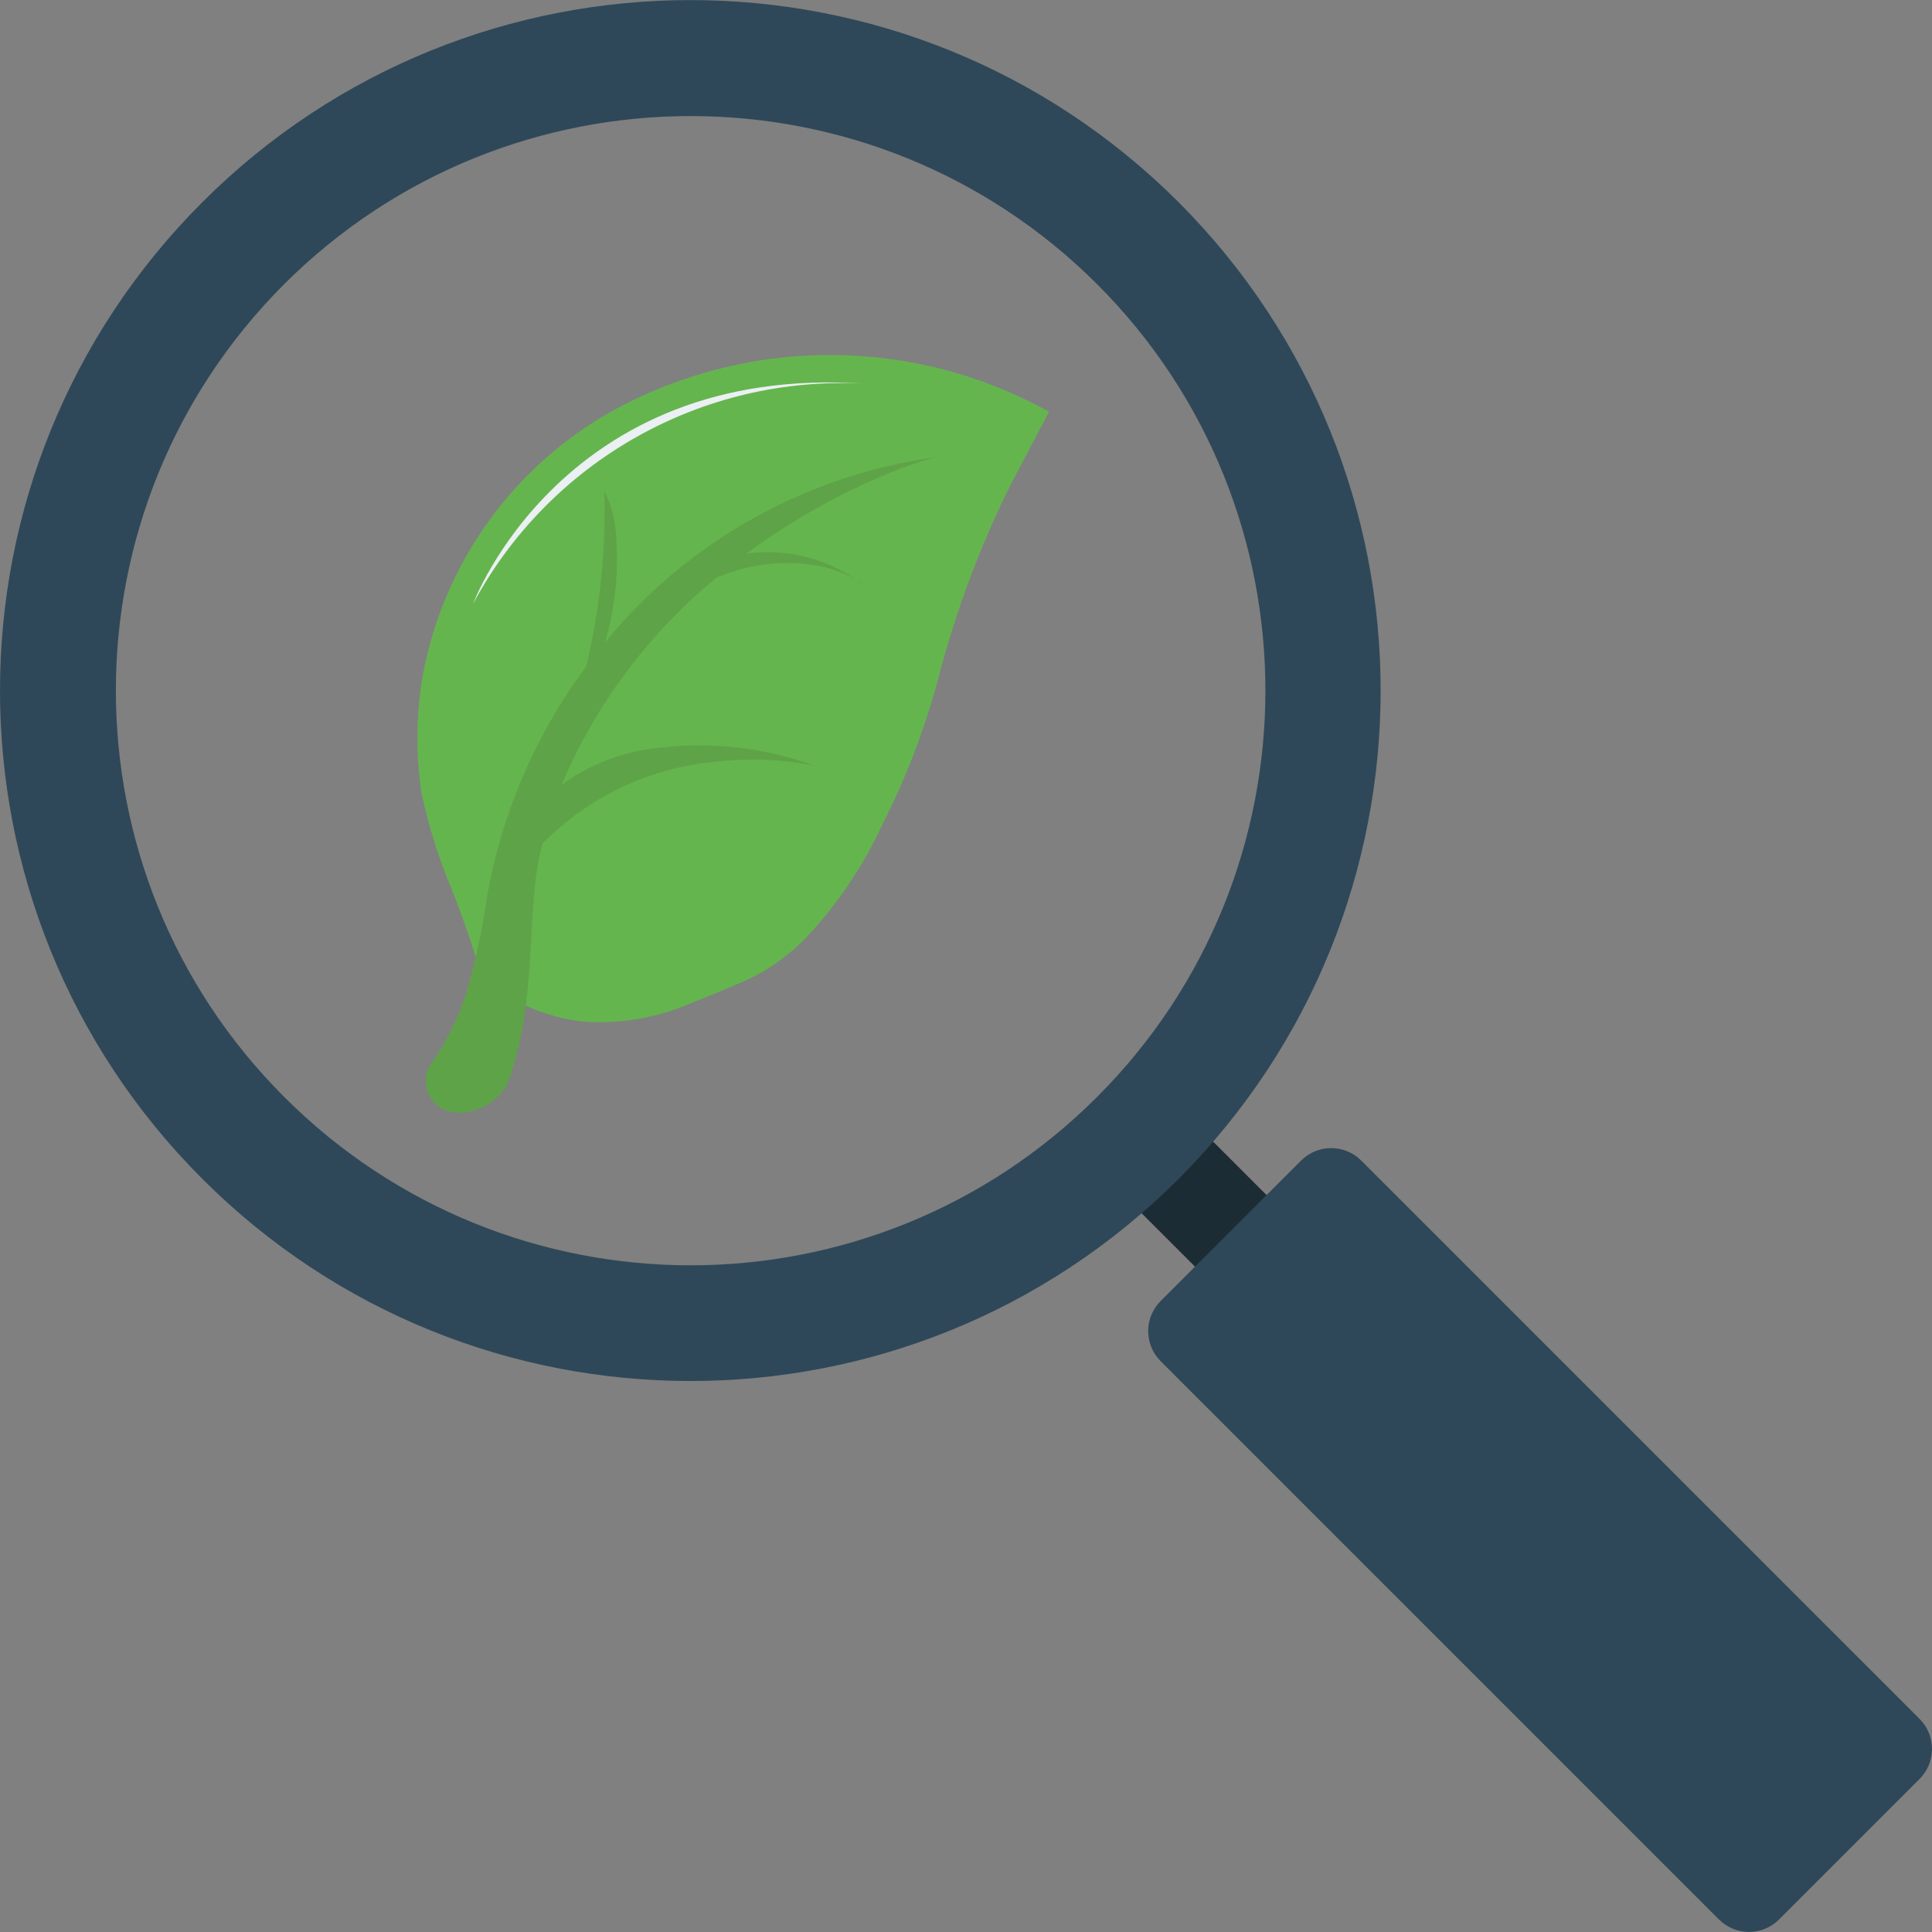 <svg id="Capa_1" enable-background="new 0 0 405.643 405.643" height="512" viewBox="0 0 405.643 405.643" width="512" xmlns="http://www.w3.org/2000/svg"><rect x="0" y="0" width="405.643" height="405.643" fill="#808080" stroke="none"/><g><g><path d="m129.067 85.996c-20.481 11.281-35.046 30.908-39.91 53.778-1.793 8.805-2.012 17.859-.649 26.74 1.404 6.658 3.426 13.171 6.037 19.456 2.536 6.303 4.751 12.729 6.635 19.257 6.034 5.182 13.494 8.416 21.402 9.28 7.138.489 14.296-.618 20.953-3.242 6.385-2.593 11.125-4.439 14.966-6.335 3.89-2.054 7.441-4.696 10.526-7.832 6.649-7.017 12.109-15.071 16.164-23.846 4.978-9.773 8.924-20.039 11.773-30.63 3.66-14.245 8.827-28.057 15.415-41.206 4.989-9.528 7.882-14.966 7.882-14.966-28.324-15.729-62.716-15.898-91.194-.454z" fill="#65b54e"/><path d="m187.087 99.166c3.006-1.244 6.088-2.294 9.23-3.143-27.131 3.762-51.852 17.6-69.243 38.763 2.229-7.721 2.956-15.8 2.146-23.796-.278-2.752-1.073-5.426-2.345-7.882.363 12.385-.912 24.765-3.792 36.817-10.766 14.477-17.947 31.3-20.953 49.089-.975 6.749-2.442 13.419-4.389 19.954-1.596 4.873-3.881 9.492-6.785 13.719-2.348 2.799-1.991 6.97.799 9.329 4.439 3.842 13.619.399 15.415-6.135 6.037-18.807 3.043-35.321 6.735-48.74 9.86-10.049 23.029-16.183 37.067-17.261 6.742-.761 13.563-.441 20.204.947-11.043-4.066-22.929-5.301-34.572-3.592-6.774.913-13.209 3.521-18.707 7.583 7.153-16.883 18.277-31.789 32.426-43.452 6.686-2.958 14.101-3.861 21.302-2.593 2.899.504 5.686 1.518 8.231 2.993-6.736-4.668-14.977-6.645-23.098-5.538 2.693-1.996 5.338-3.842 7.931-5.438 7.092-4.553 14.59-8.445 22.398-11.624z" fill="#5fa348"/><path d="m179.753 121.515 1.746 1.147c-.561-.413-1.144-.796-1.746-1.147z" fill="#3c6b34"/><path d="m99.334 126.753s18.757-50.486 82.163-46.195c-34.025-1.829-66.043 16.173-82.163 46.195z" fill="#ebf0f3"/><path d="m243.828 236.506h21.252v35.818h-21.252z" fill="#1c2c35" transform="matrix(.707 -.707 .707 .707 -105.371 254.443)"/><g fill="#2f4859"><path d="m247.5 247.481c-56.605 56.624-148.396 56.641-205.021.035s-56.642-148.397-.036-205.021 148.396-56.641 205.021-.035c.012.012.024.023.035.035 56.509 56.645 56.509 148.34.001 204.986zm-187.826-187.825c-47.126 47.128-47.126 123.536.001 170.663s123.536 47.126 170.663-.001c47.126-47.128 47.126-123.534 0-170.662-47.16-47.046-123.501-47.046-170.664 0z"/><path d="m243.686 273.161 29.491-29.491c3.488-3.488 9.142-3.488 12.629 0l117.221 117.221c3.488 3.488 3.488 9.142 0 12.629l-29.491 29.491c-3.488 3.488-9.142 3.488-12.629 0l-117.221-117.221c-3.486-3.487-3.486-9.141 0-12.629z"/></g></g></g></svg>